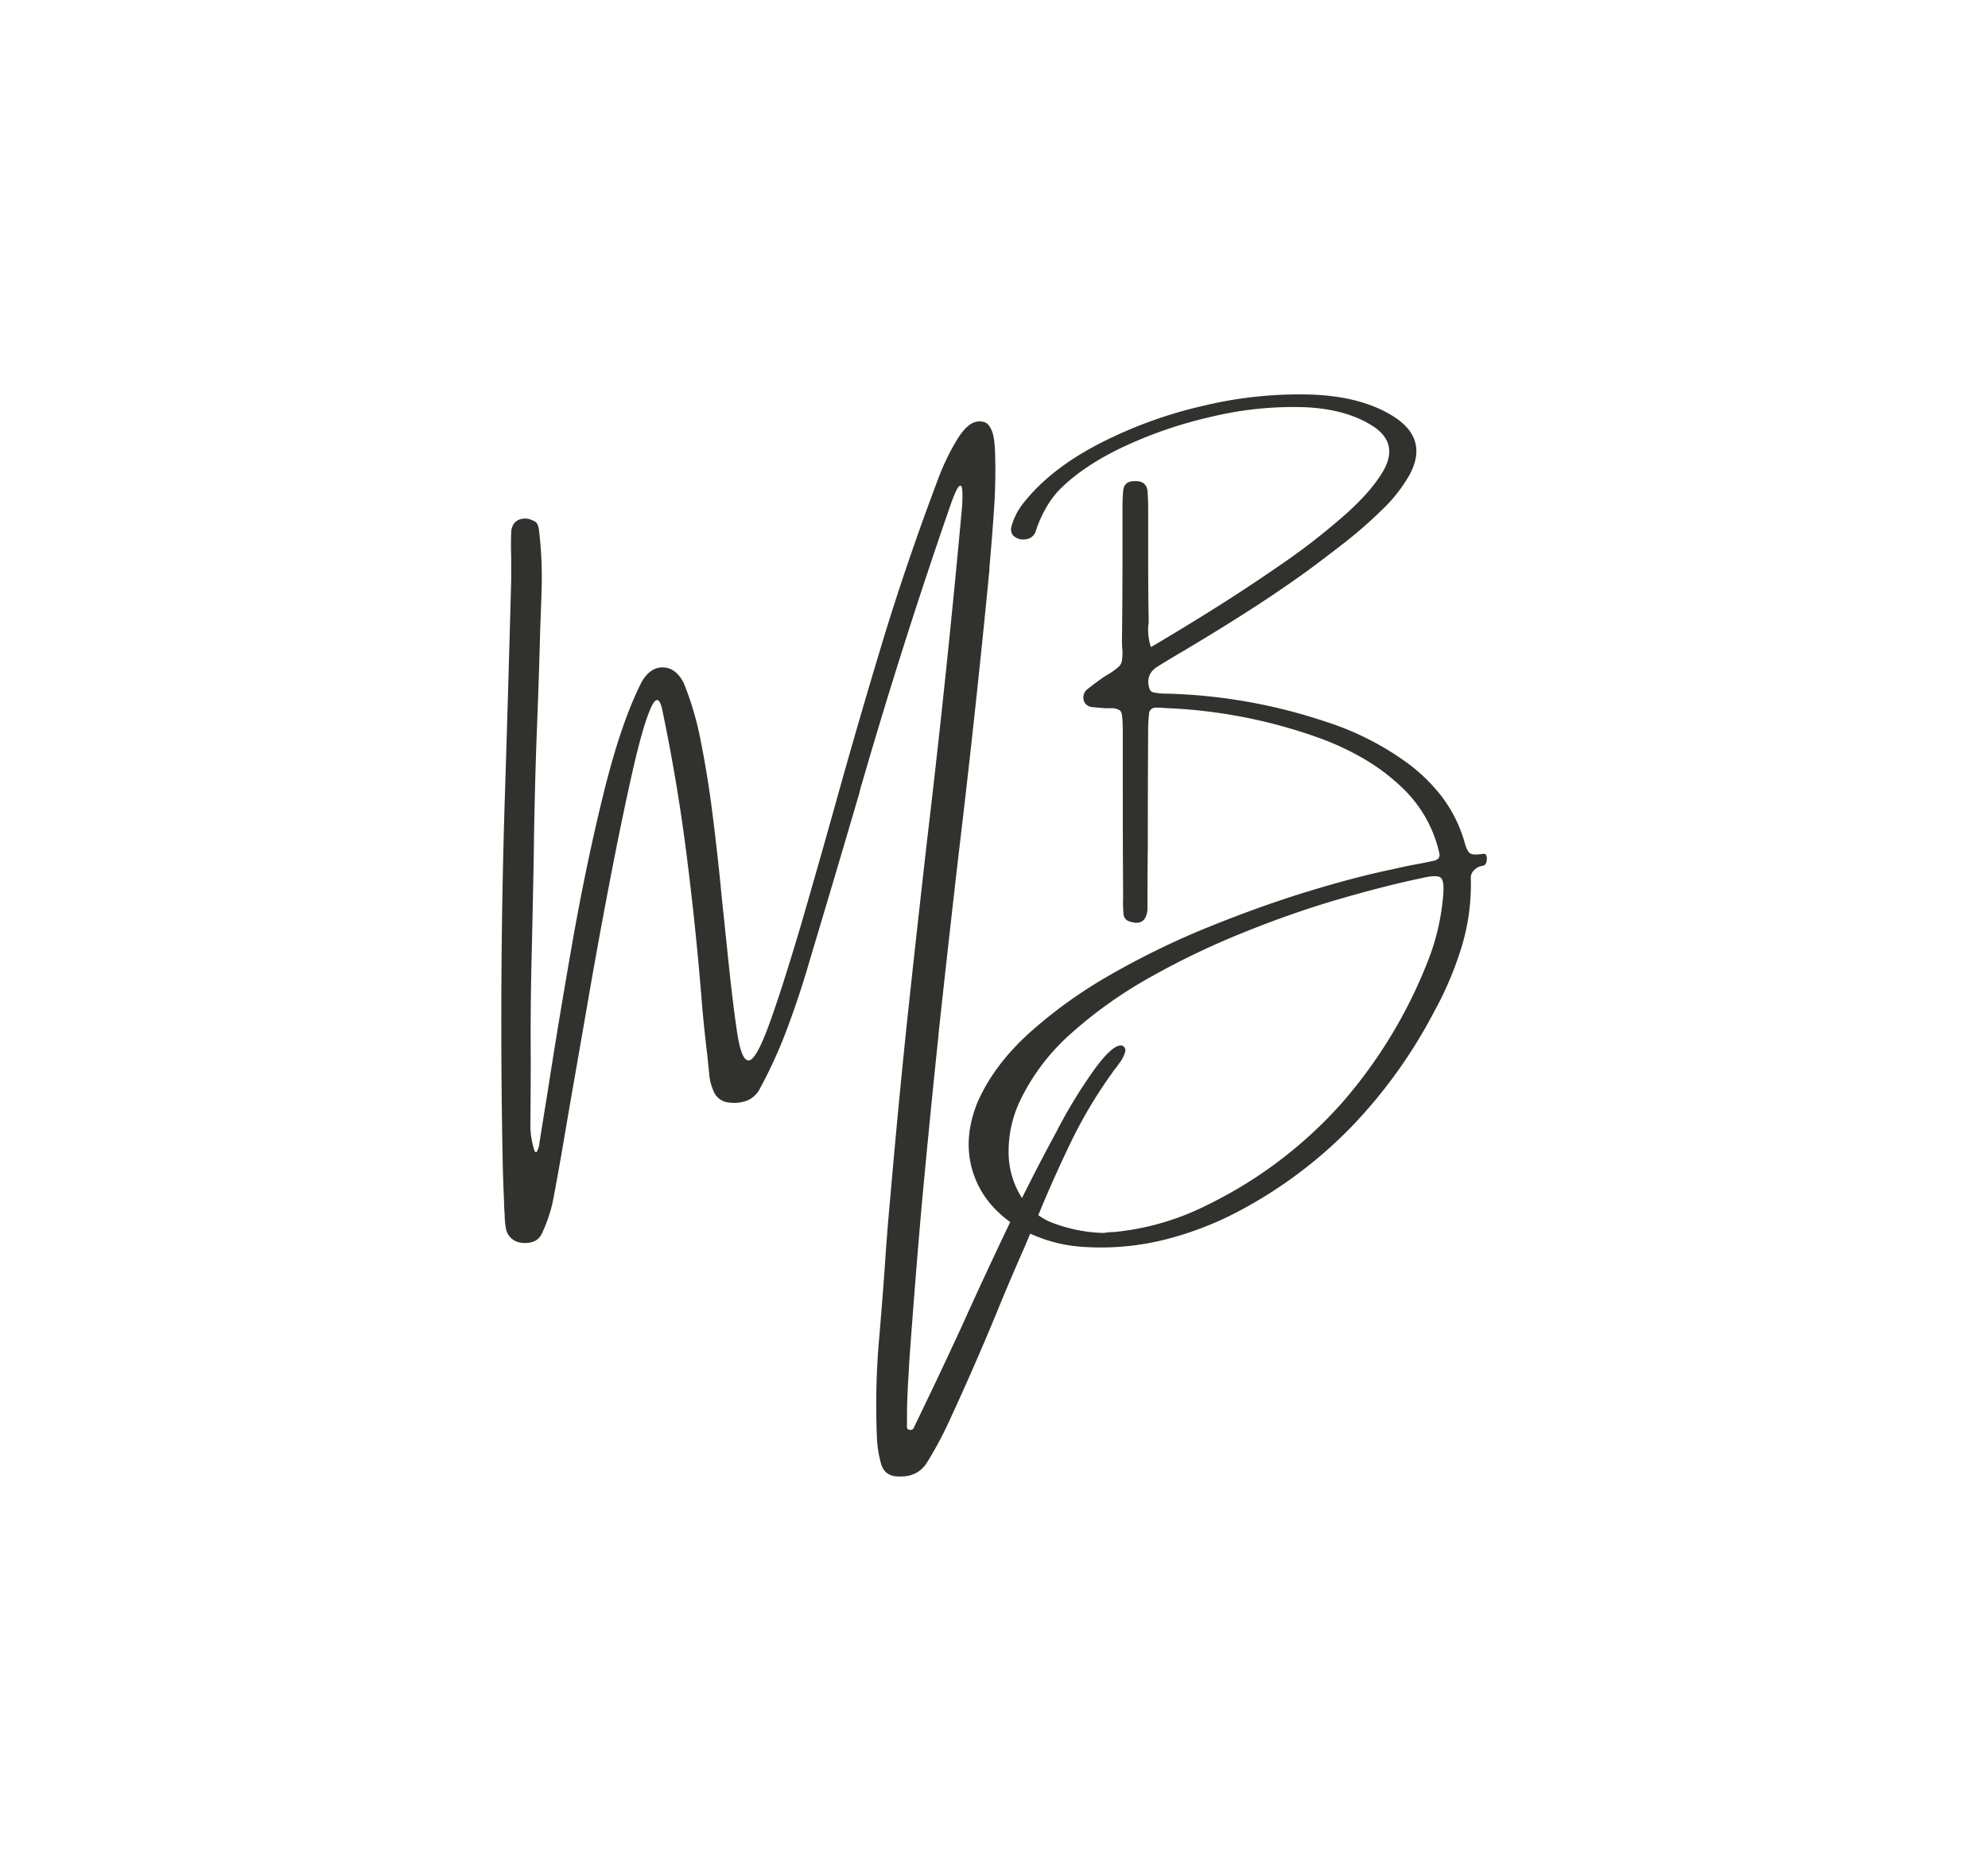 <svg id="Layer_1" data-name="Layer 1" xmlns="http://www.w3.org/2000/svg" viewBox="0 0 680 640"><defs><style>.cls-1{fill:#31322d;}</style></defs><path class="cls-1" d="M383.83,357.66a1.74,1.74,0,0,1,1,2.24,10.64,10.64,0,0,1-1.56,3.22c-.76,1.12-1.47,2.07-2.1,2.83a3.42,3.42,0,0,0-.58.83,159.34,159.34,0,0,0-14.38,24.11q-6.09,12.63-11.44,25.7-2.24,5-4.34,10.07-4.92,11.1-9.5,22.32-7.92,19.2-16.71,38.14a129.75,129.75,0,0,1-7,12.94q-3.12,5.18-9.56,5-5.29.13-6.44-4.91a38.83,38.83,0,0,1-1.28-8.86,259.66,259.66,0,0,1,.83-34.06q1-11.79,1.85-23.46.82-12.63,2-25.26,2.49-28.76,5.48-57.52,3.51-33,7.27-65.75,6.57-55.6,11.67-111.53a47.49,47.49,0,0,0,.13-5.77c-.09-1.51-.41-2.07-1-1.69s-1.46,2.17-2.65,5.36q-16.58,47.7-30.61,96.1c-.38,1.19-.7,2.36-.95,3.51q-8.42,28.75-17,57.32-3.18,11.1-7.4,22.48a161.45,161.45,0,0,1-9.69,21.46,8.55,8.55,0,0,1-4.34,4,12.56,12.56,0,0,1-6.05.67,6.18,6.18,0,0,1-5.17-3.38,18.63,18.63,0,0,1-1.72-6.32c-.26-2.63-.53-5.31-.83-8q-1.08-8.93-1.79-17.79-2-24.81-5.19-49.81t-8.32-49.36q-1.41-6.18-4.12.32t-6.15,21.81q-3.45,15.31-7.3,35.24t-7.43,40.55q-3.57,20.64-6.57,37.72-4.47,26.53-6,33.8a52.57,52.57,0,0,1-3.5,9.95,5.33,5.33,0,0,1-2.84,2.81,8.54,8.54,0,0,1-4,.44A6,6,0,0,1,173,420a30.87,30.87,0,0,1-.39-4.91c-.12-1.32-.19-2.64-.19-4q-.37-7.71-.51-15.56-1.14-60.19.7-120.52,1.22-38.14,2.24-76.46v-8.29c-.09-2.6-.09-5.25,0-8,.08-2.09.84-3.52,2.29-4.31a5.6,5.6,0,0,1,5.1.1,2.45,2.45,0,0,1,1.56,1.24,6.08,6.08,0,0,1,.55,1.95,134.66,134.66,0,0,1,.89,21q-.19,6.31-.45,12.63-.44,17.28-1.14,34.56-.84,22.26-1.09,44.45-.31,16.38-.7,32.84-.45,17.42-.32,34.75,0,11.93-.13,24.17c0,.47.06,1.19.16,2.17s.28,2,.51,3.09a22,22,0,0,0,.7,2.59c.24.63.51.79.83.47a7.51,7.51,0,0,0,.93-3.15q1.22-7.72,2.8-17.41,3.51-22.83,8.33-50.35t10.87-52q6.06-24.45,13.07-38,2.94-4.91,7.27-4.75t7,5.33a106.54,106.54,0,0,1,5.9,20.28q2.38,12,4,25t2.74,24.33q.59,6.19,1.15,11.23.82,8,1.53,14.73,1.66,15.87,3.06,24.71t3.8,8.83q2.39,0,6.53-11t11.29-35q6.44-22.19,12.18-42.79,7.59-27.23,15.72-54.11t19.1-56a78.5,78.5,0,0,1,6.76-13.9q3.51-5.49,6.82-5.74a4.81,4.81,0,0,1,2.55.32c.85.34,1.61,1.3,2.27,2.9s1,4.26,1.11,8q.26,9.38-.38,18.78t-1.47,18.78a20.51,20.51,0,0,0-.12,2.11q-4.67,48.15-10.4,96.1-3.63,31.31-7,62.56a12.1,12.1,0,0,1-.13,1.59q-3.06,29.15-5.74,58.35-2.23,25.64-4.08,51.34c-.09,1.48-.17,3-.26,4.65-.29,4.38-.49,8.76-.57,13.14v4.65a1.74,1.74,0,0,0,.13,1.18c.17.32.55.48,1.15.48a1.28,1.28,0,0,0,.6-.19,1,1,0,0,0,.48-.64Q321,471,329,453.64q7.53-16.71,15.47-33.35t16.8-33a169.5,169.5,0,0,1,13.46-22Q380.9,357,383.83,357.66Z"/><path class="cls-1" d="M507.4,292.06q1.29-.12,1.17,1.95c-.08,1.38-.62,2.11-1.63,2.19a4.83,4.83,0,0,0-2.65,1.39,3.52,3.52,0,0,0-1.2,2.57A73.45,73.45,0,0,1,499.92,324a116.39,116.39,0,0,1-9.4,22.13,170.9,170.9,0,0,1-28.31,39.37,154.27,154.27,0,0,1-38.95,29.06,112.9,112.9,0,0,1-25.31,9.6,90.24,90.24,0,0,1-27,2.39,51,51,0,0,1-21.89-6.23q-12.18-7.22-16.08-18.81t1.46-24.63q5.64-12.71,17.76-23.64a160.1,160.1,0,0,1,28.19-20.12,274,274,0,0,1,33.51-16.22q17.44-7.05,33.63-12t28.77-7.54q3.44-.81,6.75-1.46c2.41-.42,4.76-.89,7.05-1.39q3-.52,2.09-3.21a43.9,43.9,0,0,0-11.82-21.13,69.27,69.27,0,0,0-13.89-10.63,94.76,94.76,0,0,0-15.81-7.31,175.65,175.65,0,0,0-51.65-10c-1.2-.11-2.45-.17-3.73-.17a2.22,2.22,0,0,0-2.27,2.33,46.11,46.11,0,0,0-.29,5.12q-.12,20.08-.12,40.24-.11,8.85-.11,17.82v3.67q-.64,5.76-6,4a2.82,2.82,0,0,1-2.21-2.74,47.93,47.93,0,0,1-.12-5.88q-.12-18.17-.12-36.22V250.83c0-1.43,0-2.93-.11-4.48s-.24-2.7-.73-3.2a4.58,4.58,0,0,0-3-.88H378.3c-1.63-.11-3.22-.25-4.78-.41a3.19,3.19,0,0,1-2.79-2.15,3.62,3.62,0,0,1,1.28-4c1.71-1.36,3.49-2.68,5.36-4,.77-.5,1.47-.93,2.09-1.28a23.36,23.36,0,0,0,3.12-2.3,3.61,3.61,0,0,0,1.16-2,21.79,21.79,0,0,0,.21-3.58,26.42,26.42,0,0,1-.18-3.32q.18-14.51.18-29.12V173.44c0-1.86.08-3.69.23-5.47q.24-3.5,4.08-3.38,3.72-.12,4.25,3.2.23,3.38.23,6.81V192q0,10.65.18,21.13a6.18,6.18,0,0,0-.18,1.4,19,19,0,0,0,.93,6.82q8.44-4.91,20.41-12.38t24.4-16.07a225.27,225.27,0,0,0,22-17.18q9.6-8.6,13.33-15.87,4-8.33-3.61-13.68-9.31-6.3-24.11-6.88a119.83,119.83,0,0,0-31.21,3.15,148.66,148.66,0,0,0-30.52,10.36q-14.09,6.65-22.24,15a32.3,32.3,0,0,0-4.63,6.49,40.24,40.24,0,0,0-3.23,7.49,4,4,0,0,1-3.44,2.7,4.85,4.85,0,0,1-4.37-1.42,3.44,3.44,0,0,1-.52-2.8,22,22,0,0,1,4-8q9.08-11.64,25.8-20.35a151.49,151.49,0,0,1,36.25-13.19A139.14,139.14,0,0,1,449.14,135q17.57.76,28.33,8,11,7.52,4.72,19.34a51.82,51.82,0,0,1-9.41,12,152.24,152.24,0,0,1-13.19,11.53q-7,5.44-12.4,9.41Q437.35,202.38,427,209t-20.9,12.9a3,3,0,0,0-.53.35q-5.24,3-10.25,6.17-3.54,2.68-2.15,7.16a1.93,1.93,0,0,0,.58.85,1.38,1.38,0,0,0,.93.44,21.82,21.82,0,0,0,4.14.4h.35a186.19,186.19,0,0,1,54,9.5,98.41,98.41,0,0,1,27.14,13.45,59.32,59.32,0,0,1,12.87,12.28,47.43,47.43,0,0,1,7.86,15.9c.54,1.94,1.17,3.13,1.89,3.55S505.11,292.41,507.4,292.06Zm-13.8,14.62c.35-3.5.1-5.63-.75-6.41s-3.05-.73-6.59.12Q473.75,303,458,307.58t-32.4,11.3a269.27,269.27,0,0,0-32,15.31,150.62,150.62,0,0,0-27.11,19.22,72.49,72.49,0,0,0-17.62,23.21A40.46,40.46,0,0,0,345,394.76a29.07,29.07,0,0,0,4.37,14.73,21.71,21.71,0,0,0,10.51,8.76,52.64,52.64,0,0,0,17.29,3.5,5.26,5.26,0,0,0,1.17-.12,20,20,0,0,1,2.56-.17,89.54,89.54,0,0,0,31.91-9.2,148.9,148.9,0,0,0,46.21-35,165,165,0,0,0,29.85-49.71A77.47,77.47,0,0,0,493.6,306.68Z"/></svg>
